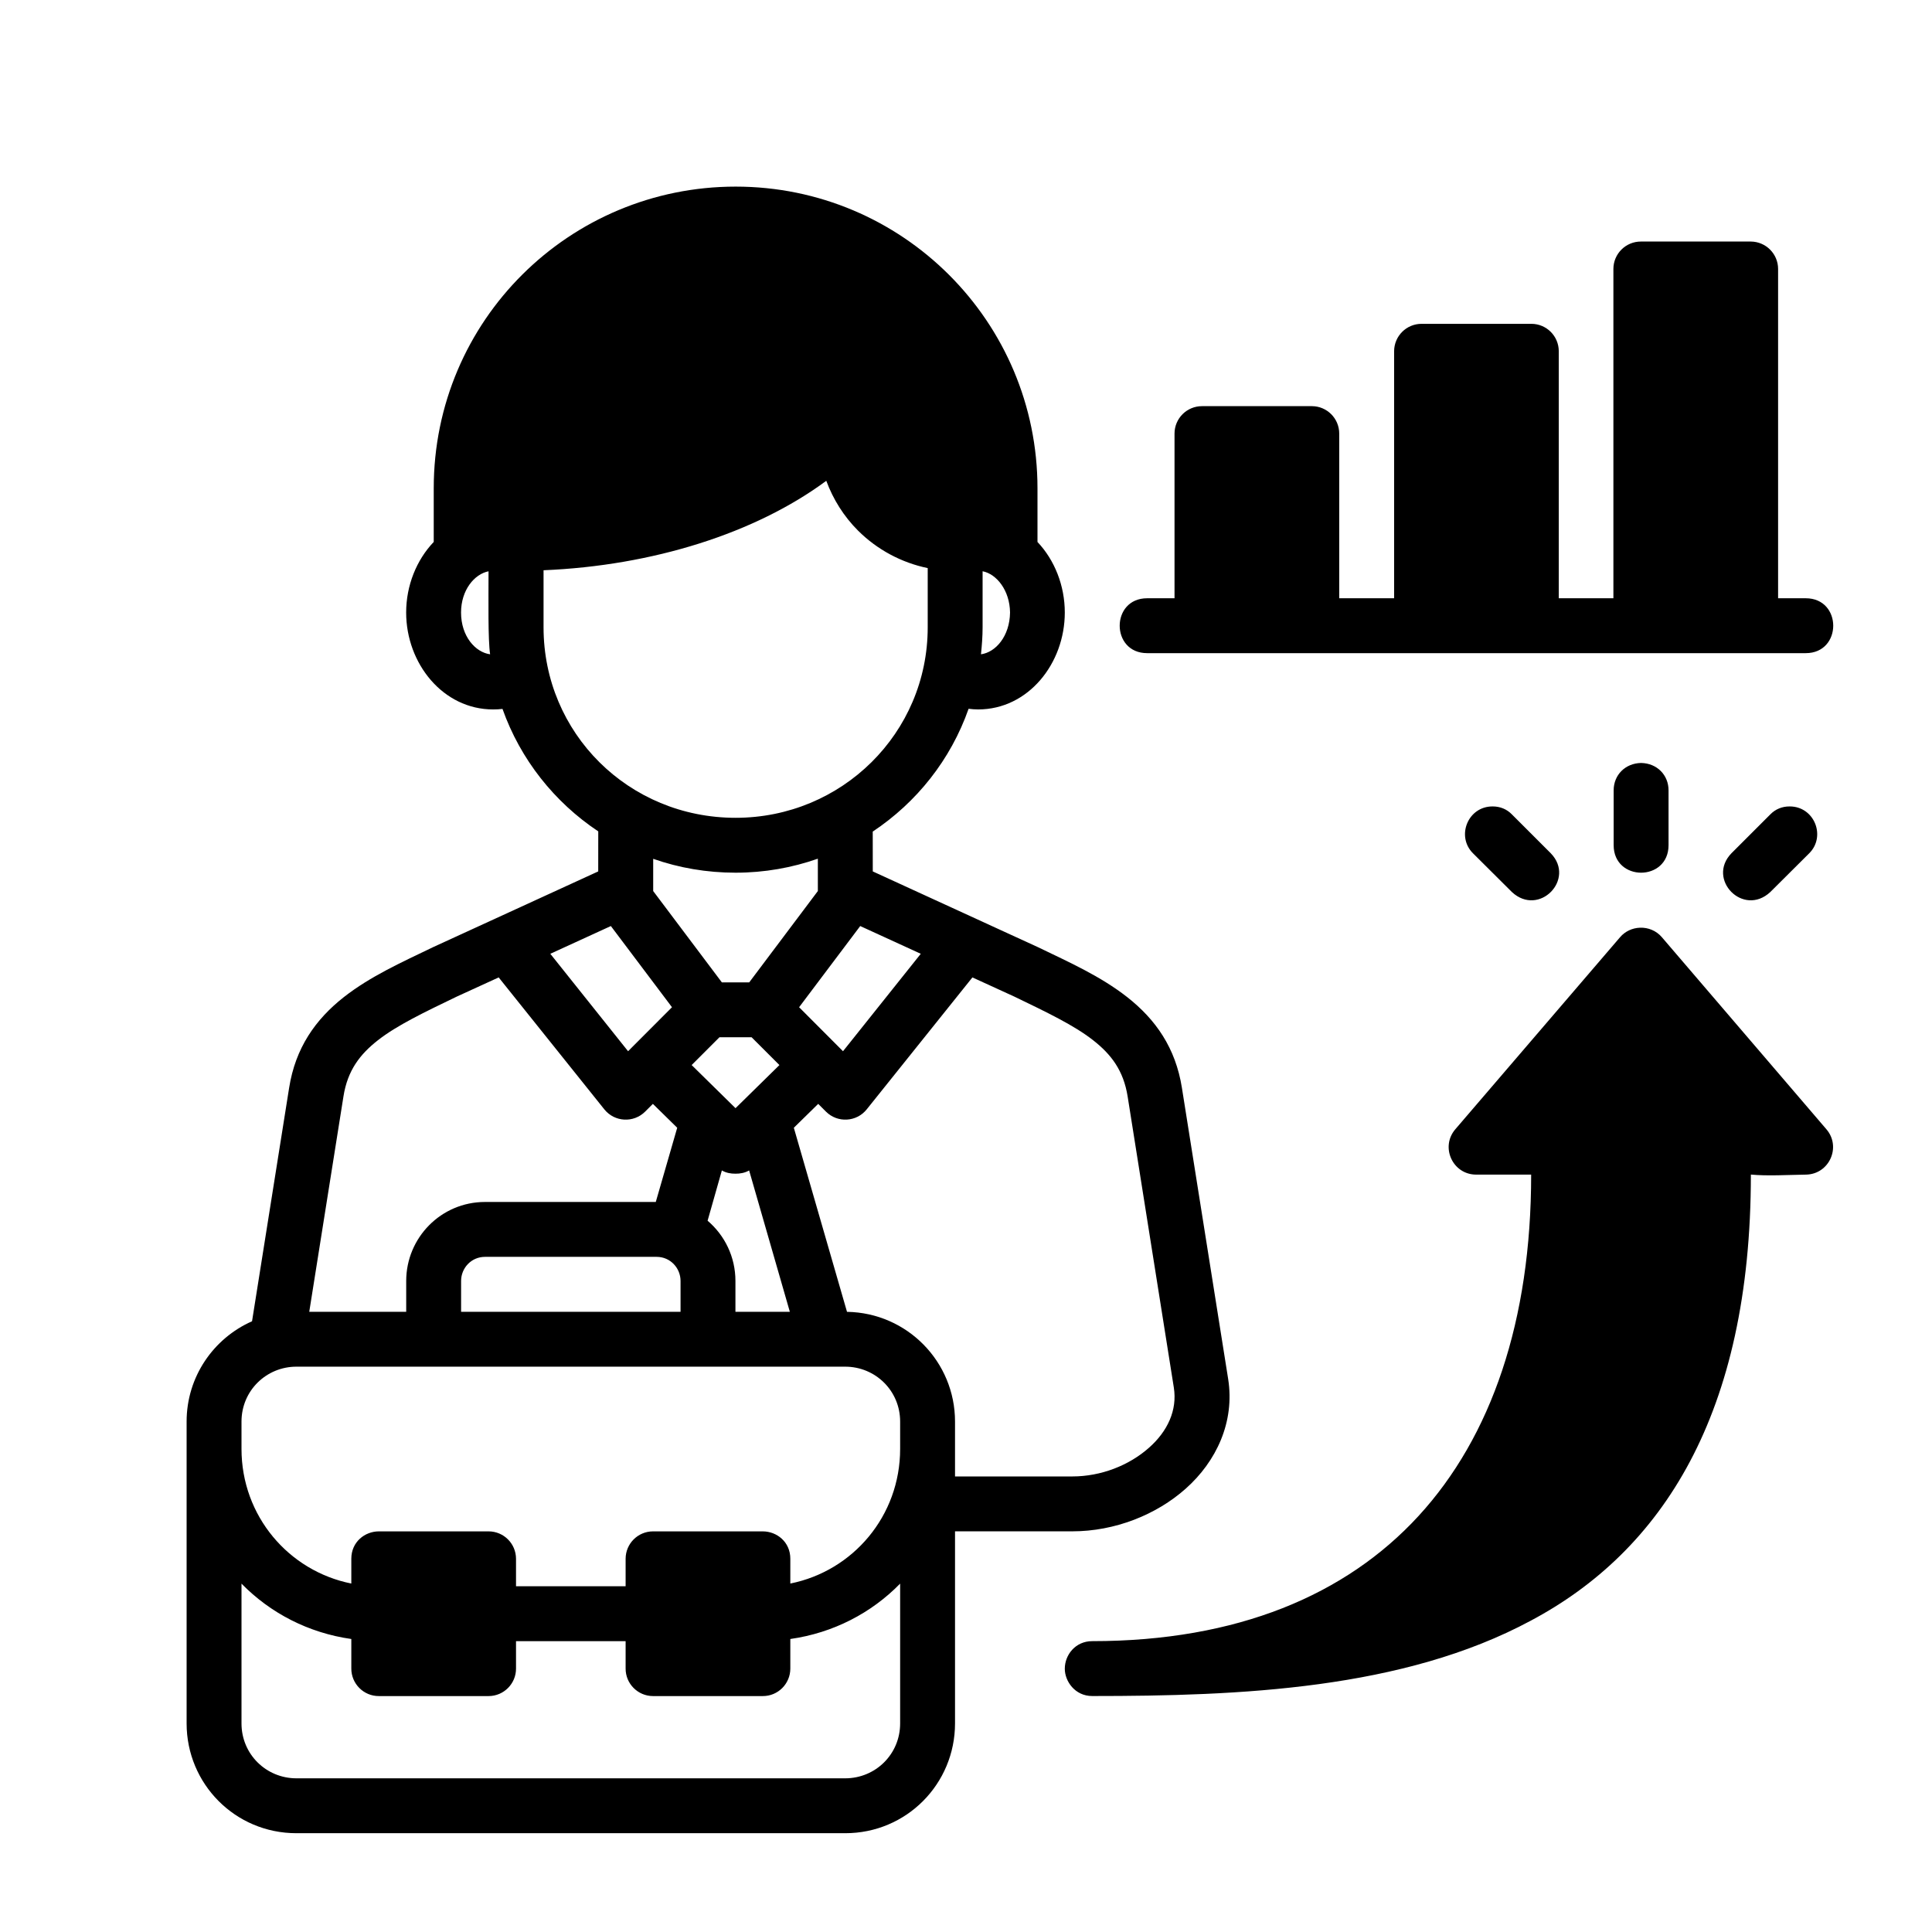 <svg width="44" height="44" viewBox="0 0 44 44" fill="none" xmlns="http://www.w3.org/2000/svg">
<path d="M9.878 11.121V12.342C9.486 12.753 9.25 13.334 9.25 13.95C9.25 15.111 10.089 16.157 11.23 16.157C11.303 16.157 11.372 16.154 11.444 16.145C11.851 17.293 12.624 18.268 13.625 18.934C13.624 19.238 13.624 19.54 13.624 19.846C12.374 20.42 11.123 20.993 9.869 21.568C9.149 21.915 8.438 22.233 7.83 22.709C7.181 23.22 6.729 23.867 6.585 24.773L5.74 30.091C4.86 30.48 4.25 31.358 4.25 32.375V39.25C4.25 40.624 5.353 41.75 6.751 41.75H19.249C20.647 41.75 21.75 40.624 21.75 39.25V34.875H24.421C25.392 34.875 26.335 34.498 27.003 33.904C27.7 33.285 28.126 32.385 27.97 31.402L26.917 24.773C26.773 23.867 26.322 23.22 25.672 22.709C25.065 22.233 24.352 21.915 23.632 21.568C22.378 20.992 21.127 20.42 19.877 19.846C19.878 19.542 19.877 19.241 19.876 18.939C20.877 18.273 21.651 17.303 22.059 16.142C22.131 16.151 22.203 16.157 22.276 16.157C23.417 16.157 24.25 15.111 24.25 13.95C24.25 13.335 24.017 12.754 23.628 12.343V11.121C23.628 7.323 20.552 4.25 16.754 4.25C12.976 4.25 9.878 7.293 9.878 11.121ZM37.371 5.501C37.026 5.5 36.745 5.779 36.744 6.124V13.625H35.5V7.998C35.499 7.654 35.221 7.376 34.877 7.375H32.377C32.032 7.374 31.752 7.652 31.75 7.998V13.625H30.5V9.873C30.499 9.529 30.221 9.251 29.878 9.25H27.378C27.032 9.248 26.75 9.527 26.749 9.873V13.625H26.125C25.292 13.625 25.292 14.875 26.125 14.875H41.125C41.959 14.875 41.959 13.625 41.125 13.625H40.495V6.124C40.494 5.781 40.216 5.503 39.873 5.501H37.371ZM18.818 10.95C18.974 11.371 19.216 11.759 19.539 12.082C19.975 12.518 20.532 12.815 21.128 12.938V14.287C21.128 16.697 19.17 18.625 16.753 18.625C14.316 18.625 12.379 16.697 12.379 14.287V12.987C14.861 12.884 17.202 12.146 18.818 10.95ZM22.378 13.01C22.697 13.072 22.997 13.445 23.003 13.95C22.995 14.495 22.672 14.857 22.341 14.901C22.362 14.699 22.378 14.494 22.378 14.287V13.01ZM11.126 13.011C11.126 13.672 11.112 14.566 11.162 14.901C10.83 14.857 10.5 14.495 10.5 13.95C10.5 13.437 10.806 13.073 11.126 13.011ZM36.75 17.999V19.249C36.75 19.665 37.063 19.875 37.375 19.875C37.688 19.875 38 19.665 38 19.249V17.999C38 17.652 37.739 17.383 37.375 17.376C37.011 17.383 36.75 17.652 36.75 17.999ZM33.547 19.434L34.433 20.316C35.05 20.889 35.89 20.025 35.319 19.434L34.433 18.548C34.316 18.427 34.164 18.366 33.995 18.366C33.43 18.362 33.157 19.047 33.547 19.434ZM40.755 18.366C40.587 18.366 40.435 18.427 40.317 18.548L39.431 19.434C38.861 20.025 39.7 20.889 40.317 20.316L41.203 19.434C41.593 19.047 41.32 18.362 40.755 18.366ZM18.626 19.556V20.293L17.063 22.373H16.44L14.876 20.293V19.559C15.463 19.765 16.095 19.875 16.753 19.875C17.409 19.875 18.04 19.762 18.626 19.556ZM13.912 21.09L15.304 22.939L14.304 23.941L12.533 21.722L13.912 21.09ZM19.591 21.09L20.97 21.722L19.199 23.941L18.199 22.939L19.591 21.09ZM36.897 21.343L33.145 25.717C32.795 26.123 33.085 26.753 33.621 26.751H34.871C34.871 30.075 33.969 32.717 32.302 34.53C30.653 36.323 28.179 37.376 24.874 37.376C24.491 37.376 24.25 37.69 24.25 38.005C24.25 38.286 24.479 38.626 24.874 38.626C28.232 38.626 31.954 38.475 34.862 36.91C37.848 35.324 39.875 32.213 39.875 26.75C40.245 26.786 40.727 26.757 41.132 26.751C41.662 26.741 41.94 26.118 41.594 25.717L37.847 21.343C37.723 21.199 37.54 21.12 37.349 21.128C37.175 21.134 37.01 21.211 36.897 21.343ZM11.357 22.26L13.764 25.266C13.997 25.555 14.429 25.579 14.692 25.317L14.869 25.14L15.423 25.684L14.935 27.374H11.046C10.044 27.374 9.251 28.189 9.251 29.173V29.875H7.043L7.822 24.97C7.916 24.375 8.199 24.011 8.605 23.692C9.041 23.35 9.672 23.049 10.4 22.698L11.357 22.26ZM22.146 22.26L23.103 22.698C23.83 23.049 24.462 23.35 24.897 23.692C25.303 24.011 25.586 24.375 25.681 24.97L26.733 31.6C26.815 32.117 26.59 32.597 26.17 32.969C25.714 33.375 25.074 33.625 24.421 33.625H21.75V32.375C21.75 31.015 20.662 29.899 19.29 29.876L18.079 25.684L18.634 25.14L18.811 25.317C19.074 25.579 19.506 25.555 19.738 25.266L22.146 22.26ZM16.385 23.623H17.117L17.751 24.256L16.751 25.238L15.752 24.256L16.385 23.623ZM16.44 26.656C16.537 26.712 16.644 26.731 16.75 26.73C16.856 26.731 16.964 26.712 17.061 26.656L17.988 29.875H16.749V29.173C16.749 28.625 16.505 28.133 16.115 27.801L16.44 26.656ZM11.046 28.624H14.954C15.268 28.624 15.499 28.88 15.499 29.173V29.875H10.501V29.173C10.501 28.88 10.732 28.624 11.046 28.624ZM6.751 31.125H19.249C19.935 31.125 20.5 31.672 20.5 32.375V32.998C20.5 34.525 19.427 35.778 17.999 36.064V35.499C17.999 35.115 17.69 34.876 17.371 34.876H14.871C14.528 34.877 14.249 35.155 14.248 35.499V36.126H11.752V35.499C11.751 35.155 11.472 34.877 11.129 34.876H8.629C8.31 34.876 8.001 35.115 8.001 35.499V36.064C6.573 35.778 5.5 34.524 5.5 32.998V32.375C5.5 31.672 6.065 31.125 6.751 31.125ZM5.5 36.066C6.154 36.735 7.023 37.189 8.001 37.327V37.999C8 38.346 8.282 38.629 8.629 38.627H11.129C11.474 38.626 11.754 38.344 11.752 37.999V37.376H14.248V37.999C14.246 38.344 14.526 38.626 14.871 38.627H17.371C17.718 38.629 18 38.346 17.999 37.999V37.327C18.977 37.189 19.846 36.735 20.5 36.066V39.25C20.5 39.953 19.937 40.5 19.249 40.5H6.751C6.063 40.5 5.5 39.953 5.5 39.25L5.5 36.066Z" fill="black"/>
</svg>
